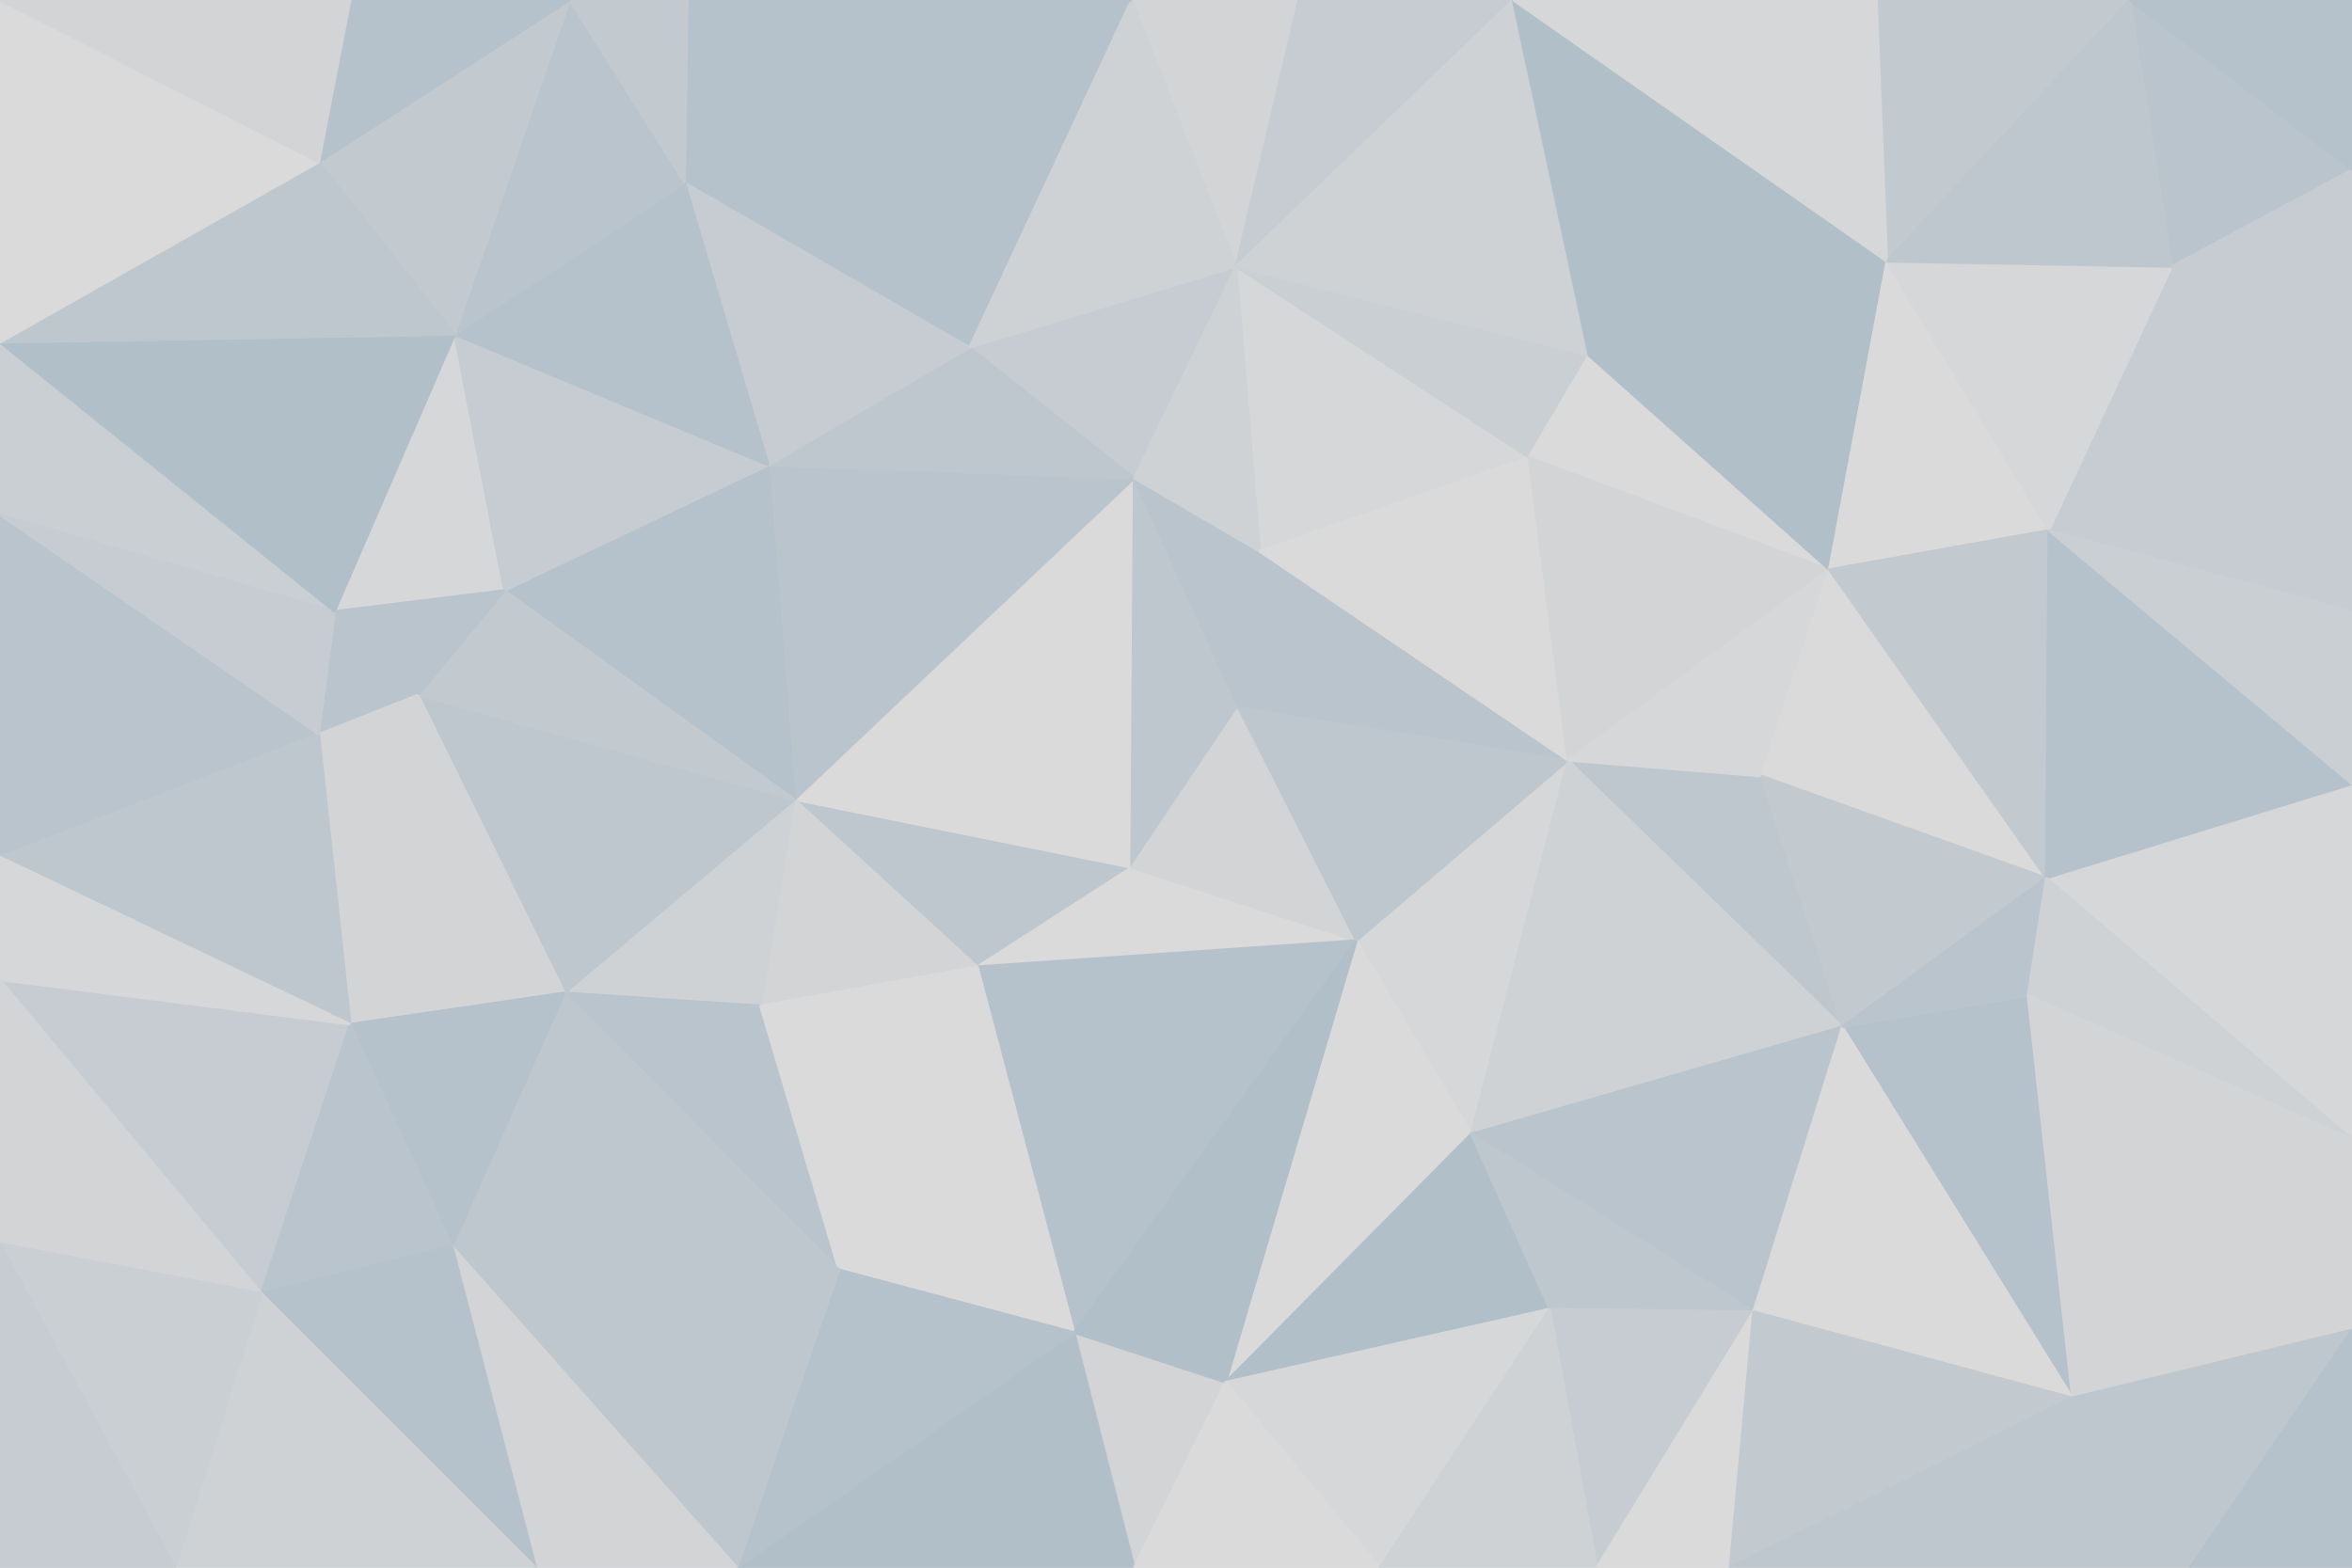 <svg id="visual" viewBox="0 0 900 600" width="900" height="600" xmlns="http://www.w3.org/2000/svg" xmlns:xlink="http://www.w3.org/1999/xlink" version="1.1"><g stroke-width="1" stroke-linejoin="bevel"><path d="M433 332L304 306L374 370Z" fill="#bec7ce" stroke="#bec7ce"></path><path d="M433 332L434 183L304 306Z" fill="#dadada" stroke="#dadada"></path><path d="M304 306L291 385L374 370Z" fill="#d2d4d6" stroke="#d2d4d6"></path><path d="M474 271L434 183L433 332Z" fill="#bec7ce" stroke="#bec7ce"></path><path d="M474 271L482 211L434 183Z" fill="#bac4cc" stroke="#bac4cc"></path><path d="M434 183L294 178L304 306Z" fill="#bac4cc" stroke="#bac4cc"></path><path d="M304 306L216 380L291 385Z" fill="#ced2d5" stroke="#ced2d5"></path><path d="M374 370L519 360L433 332Z" fill="#dadada" stroke="#dadada"></path><path d="M433 332L519 360L474 271Z" fill="#d2d4d6" stroke="#d2d4d6"></path><path d="M474 271L600 291L482 211Z" fill="#bac4cc" stroke="#bac4cc"></path><path d="M411 510L519 360L374 370Z" fill="#b5c2cb" stroke="#b5c2cb"></path><path d="M473 102L371 133L434 183Z" fill="#c6ccd1" stroke="#c6ccd1"></path><path d="M434 183L371 133L294 178Z" fill="#bec7ce" stroke="#bec7ce"></path><path d="M160 266L216 380L304 306Z" fill="#bec7ce" stroke="#bec7ce"></path><path d="M216 380L321 486L291 385Z" fill="#bac4cc" stroke="#bac4cc"></path><path d="M291 385L321 486L374 370Z" fill="#dadada" stroke="#dadada"></path><path d="M128 234L193 226L174 128Z" fill="#d6d7d8" stroke="#d6d7d8"></path><path d="M294 178L193 226L304 306Z" fill="#b5c2cb" stroke="#b5c2cb"></path><path d="M321 486L411 510L374 370Z" fill="#dadada" stroke="#dadada"></path><path d="M193 226L160 266L304 306Z" fill="#c2c9cf" stroke="#c2c9cf"></path><path d="M585 175L473 102L482 211Z" fill="#d6d7d8" stroke="#d6d7d8"></path><path d="M482 211L473 102L434 183Z" fill="#ced2d5" stroke="#ced2d5"></path><path d="M563 434L600 291L519 360Z" fill="#d6d7d8" stroke="#d6d7d8"></path><path d="M519 360L600 291L474 271Z" fill="#bec7ce" stroke="#bec7ce"></path><path d="M469 529L563 434L519 360Z" fill="#dadada" stroke="#dadada"></path><path d="M434 600L469 529L411 510Z" fill="#d2d4d6" stroke="#d2d4d6"></path><path d="M411 510L469 529L519 360Z" fill="#b1bfc9" stroke="#b1bfc9"></path><path d="M600 291L585 175L482 211Z" fill="#dadada" stroke="#dadada"></path><path d="M128 234L122 281L160 266Z" fill="#bac4cc" stroke="#bac4cc"></path><path d="M160 266L134 392L216 380Z" fill="#d2d4d6" stroke="#d2d4d6"></path><path d="M174 128L193 226L294 178Z" fill="#c6ccd1" stroke="#c6ccd1"></path><path d="M193 226L128 234L160 266Z" fill="#bac4cc" stroke="#bac4cc"></path><path d="M122 281L134 392L160 266Z" fill="#d2d4d6" stroke="#d2d4d6"></path><path d="M216 380L173 477L321 486Z" fill="#bec7ce" stroke="#bec7ce"></path><path d="M433 0L262 70L371 133Z" fill="#b5c2cb" stroke="#b5c2cb"></path><path d="M371 133L262 70L294 178Z" fill="#c6ccd1" stroke="#c6ccd1"></path><path d="M262 70L174 128L294 178Z" fill="#b5c2cb" stroke="#b5c2cb"></path><path d="M134 392L173 477L216 380Z" fill="#b5c2cb" stroke="#b5c2cb"></path><path d="M282 600L434 600L411 510Z" fill="#b1bfc9" stroke="#b1bfc9"></path><path d="M585 175L608 136L473 102Z" fill="#cacfd3" stroke="#cacfd3"></path><path d="M700 218L608 136L585 175Z" fill="#dadada" stroke="#dadada"></path><path d="M469 529L593 501L563 434Z" fill="#b1bfc9" stroke="#b1bfc9"></path><path d="M705 393L674 297L600 291Z" fill="#bec7ce" stroke="#bec7ce"></path><path d="M600 291L700 218L585 175Z" fill="#d2d4d6" stroke="#d2d4d6"></path><path d="M705 393L600 291L563 434Z" fill="#ced2d5" stroke="#ced2d5"></path><path d="M282 600L411 510L321 486Z" fill="#b5c2cb" stroke="#b5c2cb"></path><path d="M469 529L528 600L593 501Z" fill="#d6d7d8" stroke="#d6d7d8"></path><path d="M497 0L433 0L473 102Z" fill="#d2d4d6" stroke="#d2d4d6"></path><path d="M473 102L433 0L371 133Z" fill="#ced2d5" stroke="#ced2d5"></path><path d="M173 477L282 600L321 486Z" fill="#bec7ce" stroke="#bec7ce"></path><path d="M433 0L263 0L262 70Z" fill="#b5c2cb" stroke="#b5c2cb"></path><path d="M262 70L218 0L174 128Z" fill="#bac4cc" stroke="#bac4cc"></path><path d="M579 0L497 0L473 102Z" fill="#c6ccd1" stroke="#c6ccd1"></path><path d="M0 375L100 495L134 392Z" fill="#c6ccd1" stroke="#c6ccd1"></path><path d="M134 392L100 495L173 477Z" fill="#bac4cc" stroke="#bac4cc"></path><path d="M173 477L205 600L282 600Z" fill="#d2d4d6" stroke="#d2d4d6"></path><path d="M434 600L528 600L469 529Z" fill="#dadada" stroke="#dadada"></path><path d="M674 297L700 218L600 291Z" fill="#d6d7d8" stroke="#d6d7d8"></path><path d="M608 136L579 0L473 102Z" fill="#ced2d5" stroke="#ced2d5"></path><path d="M263 0L218 0L262 70Z" fill="#c2c9cf" stroke="#c2c9cf"></path><path d="M0 131L0 197L128 234Z" fill="#cacfd3" stroke="#cacfd3"></path><path d="M100 495L205 600L173 477Z" fill="#b5c2cb" stroke="#b5c2cb"></path><path d="M671 502L705 393L563 434Z" fill="#bac4cc" stroke="#bac4cc"></path><path d="M674 297L783 336L700 218Z" fill="#dadada" stroke="#dadada"></path><path d="M671 502L563 434L593 501Z" fill="#bec7ce" stroke="#bec7ce"></path><path d="M218 0L122 62L174 128Z" fill="#c2c9cf" stroke="#c2c9cf"></path><path d="M0 197L0 328L122 281Z" fill="#bac4cc" stroke="#bac4cc"></path><path d="M122 281L0 328L134 392Z" fill="#bec7ce" stroke="#bec7ce"></path><path d="M611 600L671 502L593 501Z" fill="#c6ccd1" stroke="#c6ccd1"></path><path d="M722 100L579 0L608 136Z" fill="#b1bfc9" stroke="#b1bfc9"></path><path d="M0 197L122 281L128 234Z" fill="#c6ccd1" stroke="#c6ccd1"></path><path d="M0 328L0 375L134 392Z" fill="#d6d7d8" stroke="#d6d7d8"></path><path d="M528 600L611 600L593 501Z" fill="#ced2d5" stroke="#ced2d5"></path><path d="M218 0L134 0L122 62Z" fill="#b5c2cb" stroke="#b5c2cb"></path><path d="M0 131L128 234L174 128Z" fill="#b1bfc9" stroke="#b1bfc9"></path><path d="M0 131L174 128L122 62Z" fill="#bec7ce" stroke="#bec7ce"></path><path d="M700 218L722 100L608 136Z" fill="#b1bfc9" stroke="#b1bfc9"></path><path d="M784 203L722 100L700 218Z" fill="#dadada" stroke="#dadada"></path><path d="M0 0L0 131L122 62Z" fill="#dadada" stroke="#dadada"></path><path d="M0 375L0 476L100 495Z" fill="#d2d4d6" stroke="#d2d4d6"></path><path d="M100 495L67 600L205 600Z" fill="#ced2d5" stroke="#ced2d5"></path><path d="M793 535L776 381L705 393Z" fill="#b5c2cb" stroke="#b5c2cb"></path><path d="M705 393L783 336L674 297Z" fill="#c2c9cf" stroke="#c2c9cf"></path><path d="M793 535L705 393L671 502Z" fill="#dadada" stroke="#dadada"></path><path d="M776 381L783 336L705 393Z" fill="#bac4cc" stroke="#bac4cc"></path><path d="M611 600L662 600L671 502Z" fill="#dadada" stroke="#dadada"></path><path d="M783 336L784 203L700 218Z" fill="#c2c9cf" stroke="#c2c9cf"></path><path d="M0 476L67 600L100 495Z" fill="#cacfd3" stroke="#cacfd3"></path><path d="M815 0L718 0L722 100Z" fill="#c2c9cf" stroke="#c2c9cf"></path><path d="M722 100L718 0L579 0Z" fill="#d6d7d8" stroke="#d6d7d8"></path><path d="M0 476L0 600L67 600Z" fill="#c6ccd1" stroke="#c6ccd1"></path><path d="M134 0L0 0L122 62Z" fill="#d2d4d6" stroke="#d2d4d6"></path><path d="M662 600L793 535L671 502Z" fill="#c2c9cf" stroke="#c2c9cf"></path><path d="M900 436L900 300L783 336Z" fill="#d6d7d8" stroke="#d6d7d8"></path><path d="M900 234L831 102L784 203Z" fill="#c6ccd1" stroke="#c6ccd1"></path><path d="M784 203L831 102L722 100Z" fill="#d6d7d8" stroke="#d6d7d8"></path><path d="M900 300L784 203L783 336Z" fill="#b5c2cb" stroke="#b5c2cb"></path><path d="M900 436L783 336L776 381Z" fill="#ced2d5" stroke="#ced2d5"></path><path d="M900 300L900 234L784 203Z" fill="#cacfd3" stroke="#cacfd3"></path><path d="M900 65L815 0L831 102Z" fill="#bac4cc" stroke="#bac4cc"></path><path d="M831 102L815 0L722 100Z" fill="#bec7ce" stroke="#bec7ce"></path><path d="M793 535L900 436L776 381Z" fill="#d2d4d6" stroke="#d2d4d6"></path><path d="M662 600L838 600L793 535Z" fill="#bec7ce" stroke="#bec7ce"></path><path d="M793 535L900 509L900 436Z" fill="#d2d4d6" stroke="#d2d4d6"></path><path d="M838 600L900 509L793 535Z" fill="#bec7ce" stroke="#bec7ce"></path><path d="M900 234L900 65L831 102Z" fill="#c6ccd1" stroke="#c6ccd1"></path><path d="M838 600L900 600L900 509Z" fill="#b5c2cb" stroke="#b5c2cb"></path><path d="M900 65L900 0L815 0Z" fill="#b5c2cb" stroke="#b5c2cb"></path></g></svg>